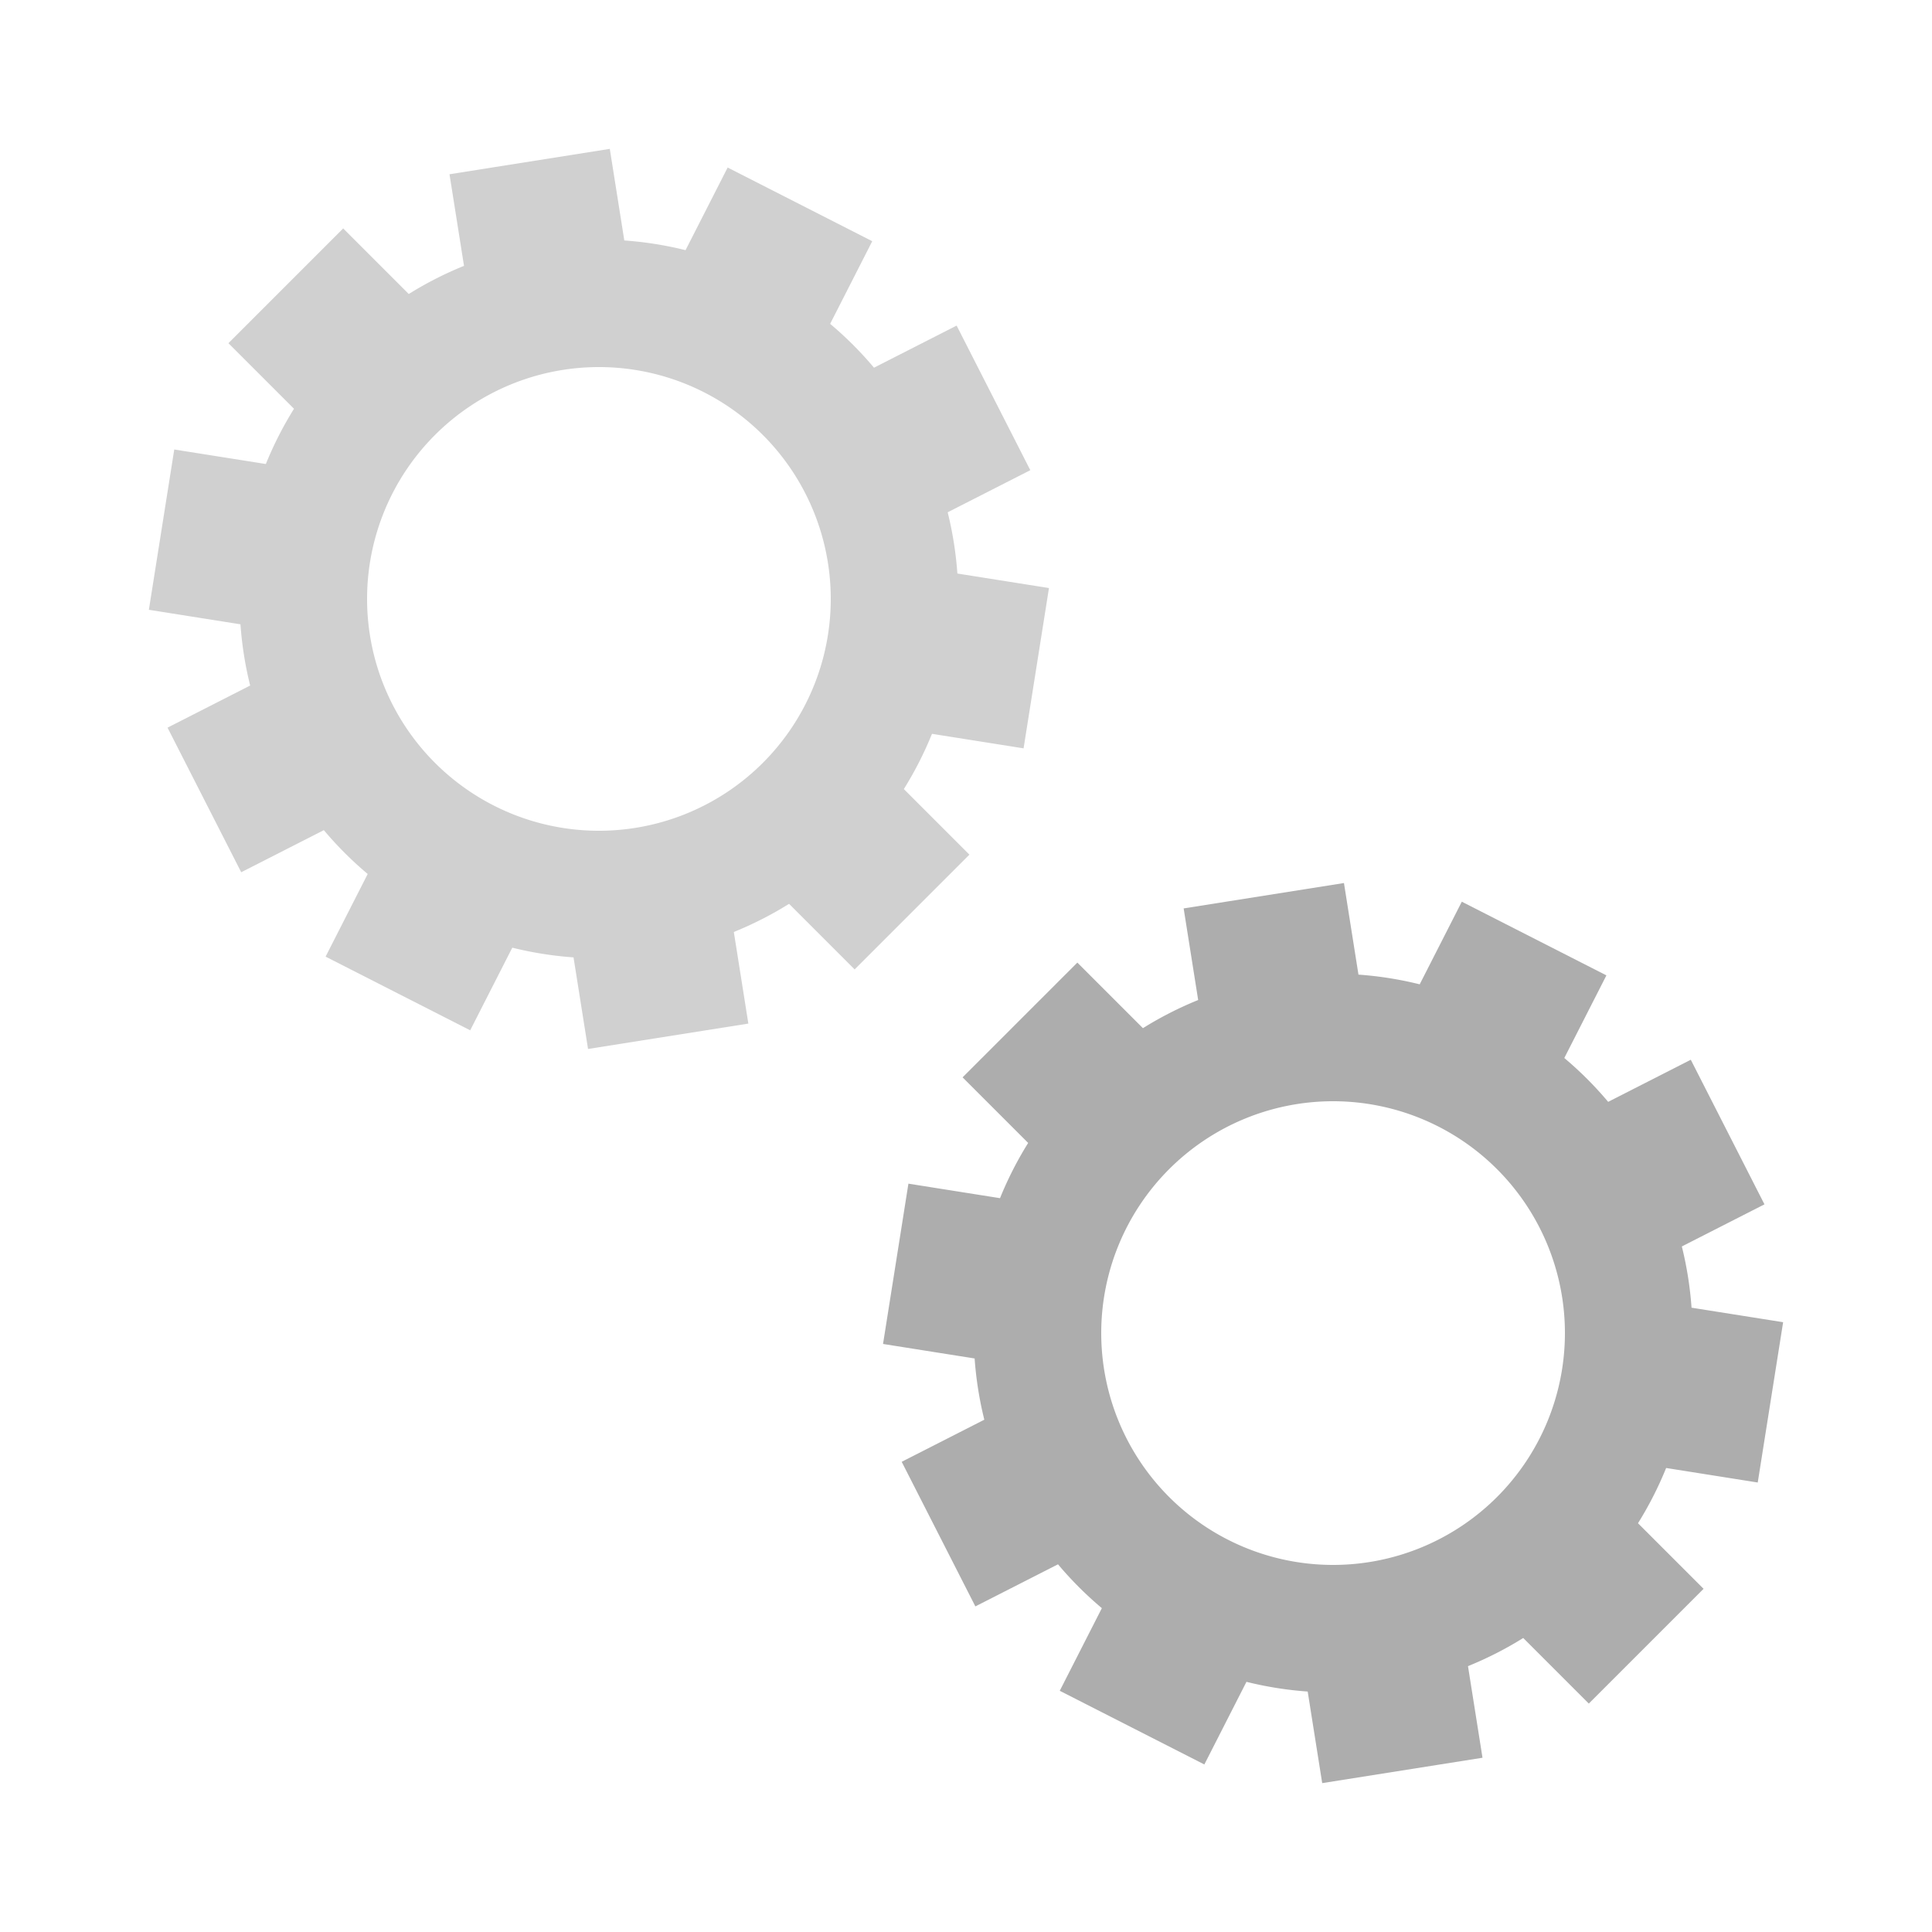 <?xml version="1.0" encoding="utf-8"?>
<svg xmlns="http://www.w3.org/2000/svg" xmlns:xlink="http://www.w3.org/1999/xlink" style="margin: auto; background: none; display: block; shape-rendering: auto;" width="54px" height="54px" viewBox="0 0 100 100" preserveAspectRatio="xMidYMid">
 <g transform="translate(50 50)">  <g transform="translate(-19 -19) scale(0.6)"> <g>
<animateTransform attributeName="transform" type="rotate" values="0;36" keyTimes="0;1" dur="0.455s" begin="0s" repeatCount="indefinite"></animateTransform><path d="M26.304 16.404 L31.961 22.061 L22.061 31.961 L16.404 26.304 A31 31 0 0 1 11.638 28.732 L11.638 28.732 L12.89 36.634 L-0.938 38.824 L-2.19 30.923 A31 31 0 0 1 -7.473 30.086 L-7.473 30.086 L-11.105 37.214 L-23.579 30.858 L-19.947 23.73 A31 31 0 0 1 -23.73 19.947 L-23.73 19.947 L-30.858 23.579 L-37.214 11.105 L-30.086 7.473 A31 31 0 0 1 -30.923 2.19 L-30.923 2.19 L-38.824 0.938 L-36.634 -12.89 L-28.732 -11.638 A31 31 0 0 1 -26.304 -16.404 L-26.304 -16.404 L-31.961 -22.061 L-22.061 -31.961 L-16.404 -26.304 A31 31 0 0 1 -11.638 -28.732 L-11.638 -28.732 L-12.89 -36.634 L0.938 -38.824 L2.19 -30.923 A31 31 0 0 1 7.473 -30.086 L7.473 -30.086 L11.105 -37.214 L23.579 -30.858 L19.947 -23.73 A31 31 0 0 1 23.73 -19.947 L23.73 -19.947 L30.858 -23.579 L37.214 -11.105 L30.086 -7.473 A31 31 0 0 1 30.923 -2.19 L30.923 -2.19 L38.824 -0.938 L36.634 12.89 L28.732 11.638 A31 31 0 0 1 26.304 16.404 M0 -20A20 20 0 1 0 0 20 A20 20 0 1 0 0 -20" fill="#d0d0d0"></path></g></g> <g transform="translate(19 19) scale(0.6)"> <g>
<animateTransform attributeName="transform" type="rotate" values="36;0" keyTimes="0;1" dur="0.455s" begin="-0.227s" repeatCount="indefinite"></animateTransform><path d="M-26.304 -16.404 L-31.961 -22.061 L-22.061 -31.961 L-16.404 -26.304 A31 31 0 0 1 -11.638 -28.732 L-11.638 -28.732 L-12.89 -36.634 L0.938 -38.824 L2.19 -30.923 A31 31 0 0 1 7.473 -30.086 L7.473 -30.086 L11.105 -37.214 L23.579 -30.858 L19.947 -23.73 A31 31 0 0 1 23.73 -19.947 L23.73 -19.947 L30.858 -23.579 L37.214 -11.105 L30.086 -7.473 A31 31 0 0 1 30.923 -2.19 L30.923 -2.19 L38.824 -0.938 L36.634 12.89 L28.732 11.638 A31 31 0 0 1 26.304 16.404 L26.304 16.404 L31.961 22.061 L22.061 31.961 L16.404 26.304 A31 31 0 0 1 11.638 28.732 L11.638 28.732 L12.89 36.634 L-0.938 38.824 L-2.19 30.923 A31 31 0 0 1 -7.473 30.086 L-7.473 30.086 L-11.105 37.214 L-23.579 30.858 L-19.947 23.73 A31 31 0 0 1 -23.73 19.947 L-23.73 19.947 L-30.858 23.579 L-37.214 11.105 L-30.086 7.473 A31 31 0 0 1 -30.923 2.19 L-30.923 2.19 L-38.824 0.938 L-36.634 -12.89 L-28.732 -11.638 A31 31 0 0 1 -26.304 -16.404 M0 -20A20 20 0 1 0 0 20 A20 20 0 1 0 0 -20" fill="#adadad"></path></g></g></g>
<!-- [ldio] generated by https://loading.io/ --></svg>
